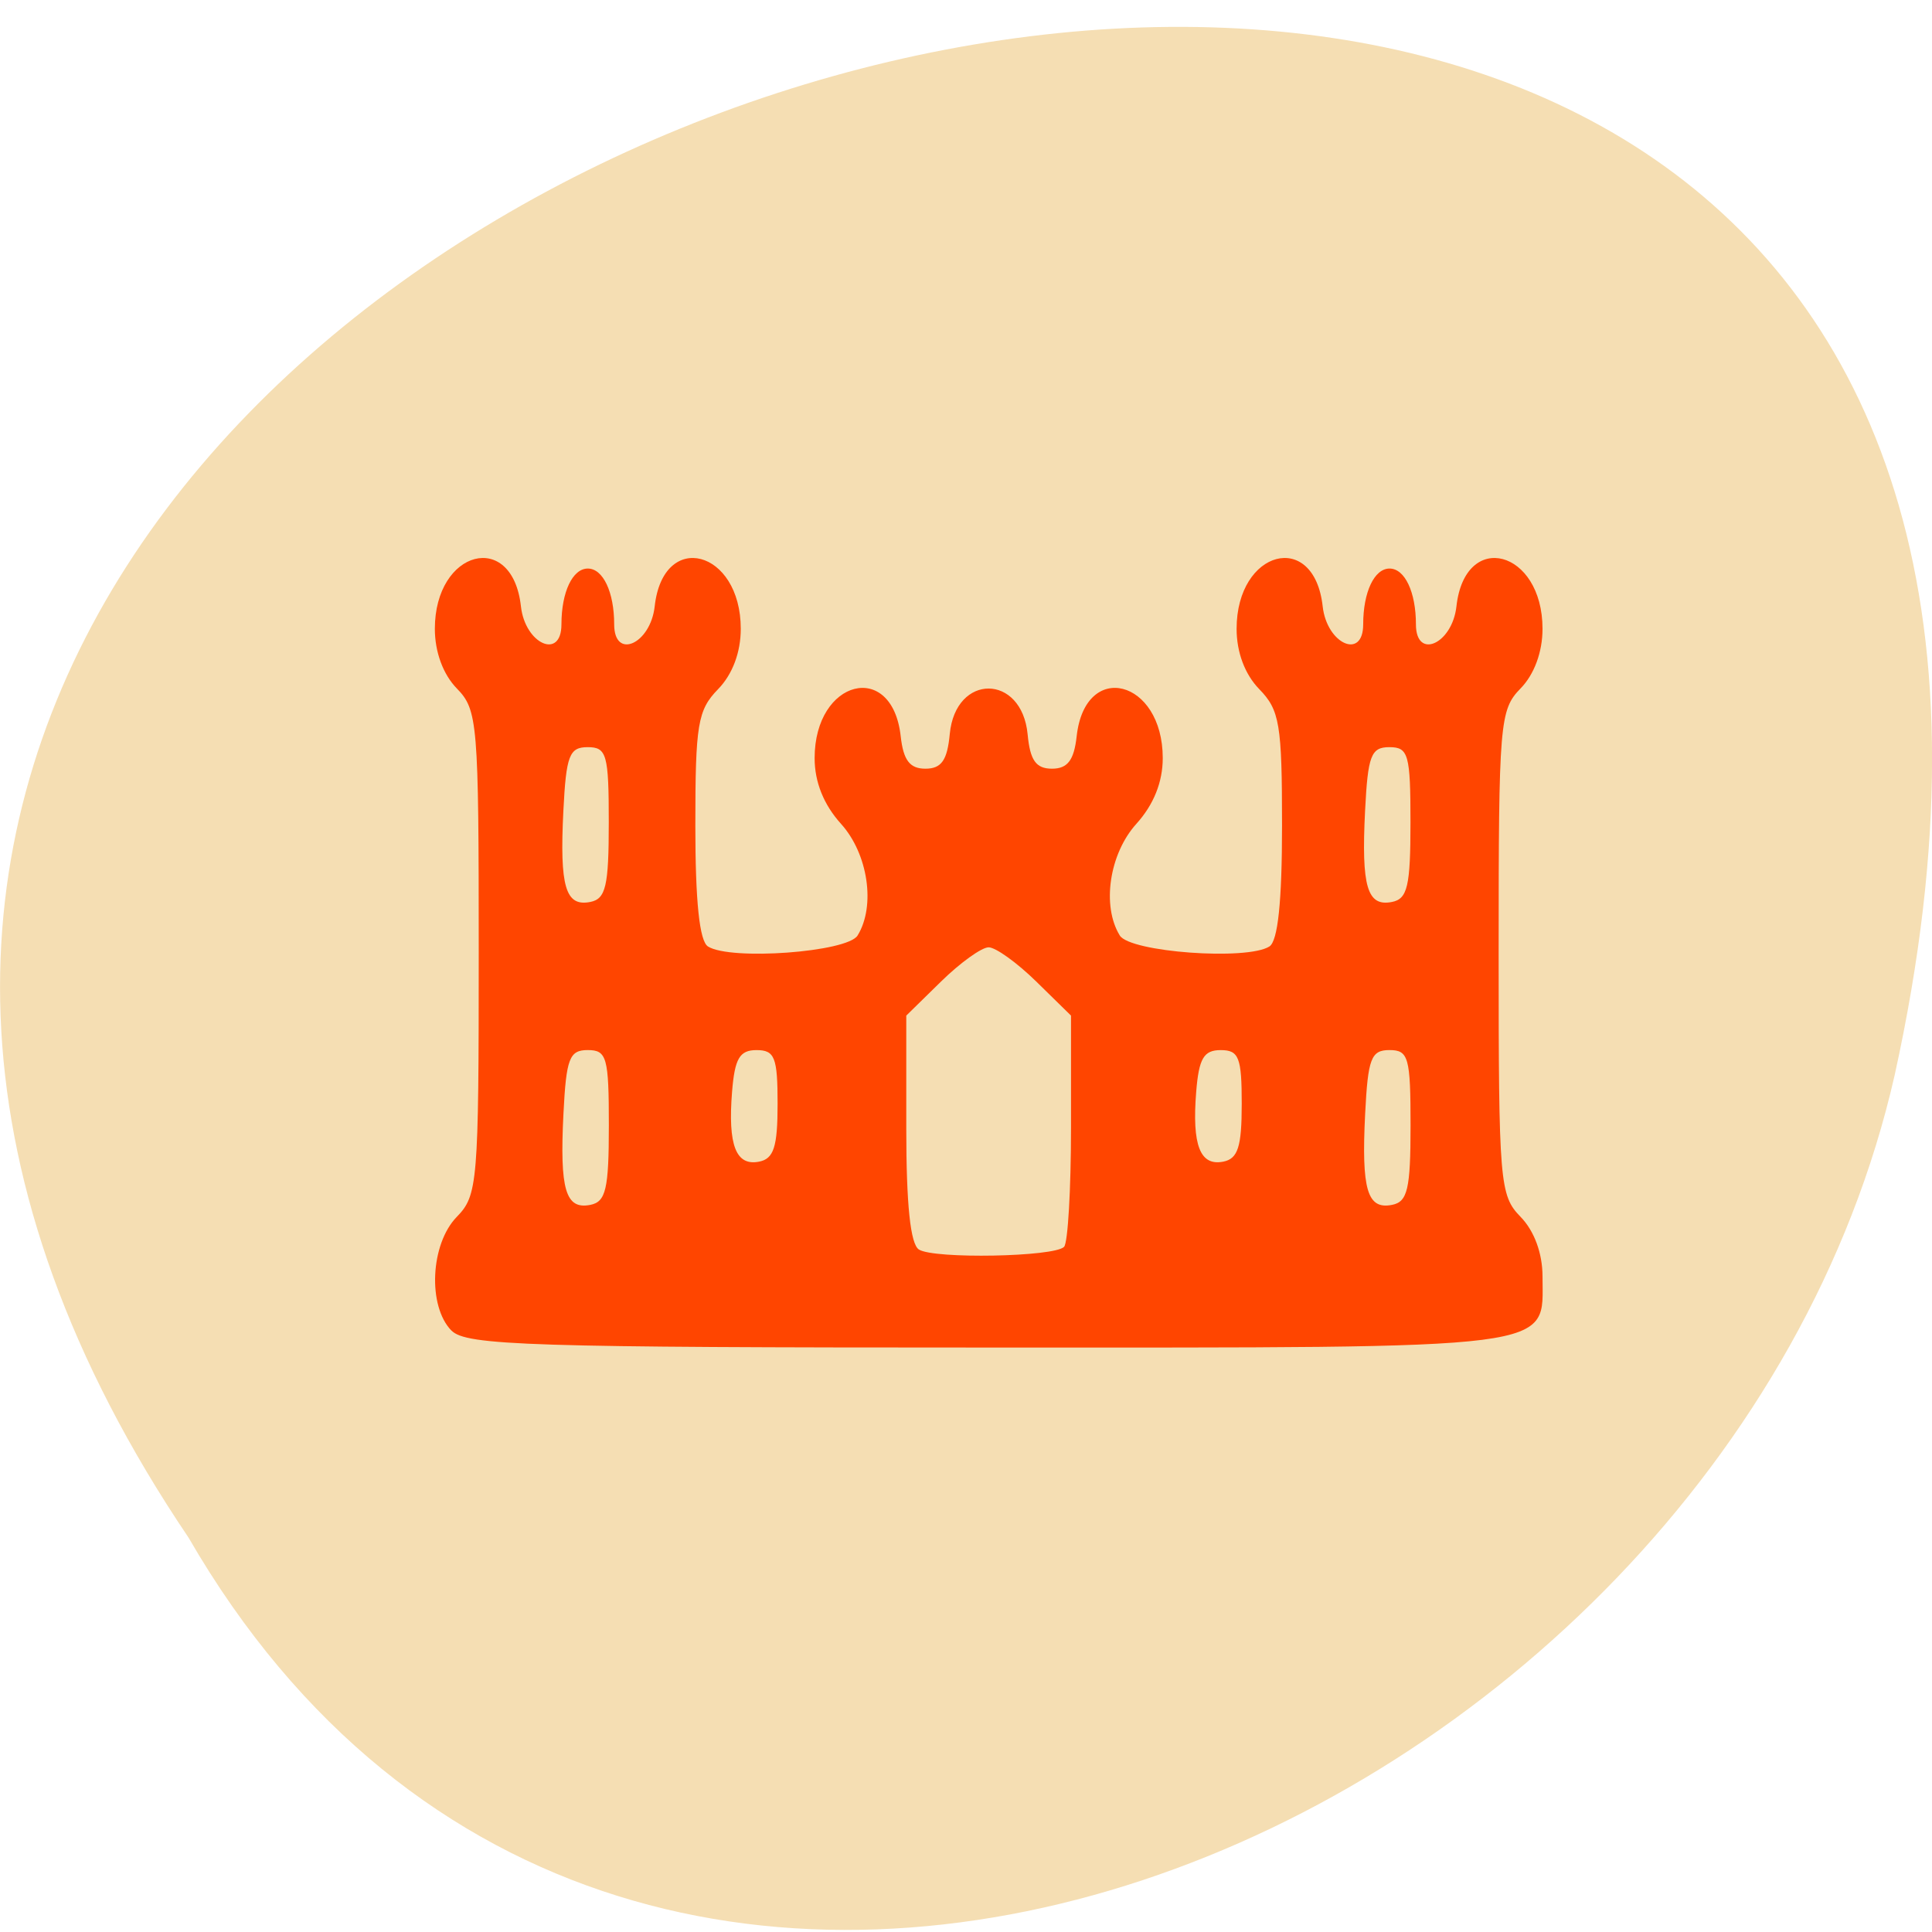 <svg xmlns="http://www.w3.org/2000/svg" viewBox="0 0 256 256"><g transform="translate(0 -796.36)"><path d="m -1374.42 1658.71 c 127.95 -192.46 -280.09 -311 -226.07 -62.2 23.02 102.82 167.39 165.22 226.07 62.2 z" transform="matrix(-1 0 0 0.985 -1349.44 -633.73)" fill="#f5deb3" color="#000"/><path d="m 59.816 972.67 c -3.176 -3.258 -2.789 -11.476 0.711 -15.07 2.771 -2.842 2.907 -4.483 2.907 -35.01 0 -30.526 -0.136 -32.17 -2.907 -35.01 -1.814 -1.861 -2.907 -4.83 -2.907 -7.897 0 -10.488 10.274 -13.17 11.406 -2.977 0.555 5 5.368 7.137 5.368 2.38 0 -4.274 1.474 -7.391 3.494 -7.391 2.02 0 3.494 3.117 3.494 7.391 0 4.757 4.812 2.623 5.368 -2.38 1.132 -10.193 11.406 -7.511 11.406 2.977 0 3.121 -1.099 6.04 -3.01 8 -2.698 2.767 -3.01 4.643 -3.01 18.06 0 10.08 0.547 15.317 1.674 16.03 2.982 1.89 18.461 0.755 19.824 -1.454 2.418 -3.918 1.392 -10.827 -2.198 -14.799 -2.293 -2.538 -3.494 -5.532 -3.494 -8.709 0 -10.438 10.282 -13.04 11.406 -2.891 0.352 3.178 1.203 4.296 3.271 4.296 2.123 0 2.9 -1.104 3.229 -4.59 0.762 -8.07 9.556 -8.03 10.32 0.053 0.325 3.435 1.108 4.537 3.225 4.537 2.068 0 2.919 -1.118 3.271 -4.296 1.124 -10.153 11.406 -7.547 11.406 2.891 0 3.177 -1.201 6.171 -3.494 8.709 -3.589 3.972 -4.615 10.882 -2.198 14.799 1.363 2.209 16.842 3.344 19.824 1.454 1.127 -0.714 1.674 -5.952 1.674 -16.03 0 -13.415 -0.313 -15.291 -3.01 -18.06 -1.911 -1.961 -3.01 -4.882 -3.01 -8 0 -10.488 10.274 -13.17 11.406 -2.977 0.555 5 5.368 7.137 5.368 2.38 0 -4.274 1.474 -7.391 3.494 -7.391 2.02 0 3.494 3.117 3.494 7.391 0 4.757 4.812 2.623 5.368 -2.38 1.132 -10.193 11.406 -7.511 11.406 2.977 0 3.067 -1.093 6.04 -2.907 7.897 -2.771 2.842 -2.907 4.483 -2.907 35.01 0 30.526 0.136 32.17 2.907 35.01 1.814 1.861 2.907 4.83 2.907 7.897 0 9.827 3.165 9.421 -73.38 9.421 -60.855 0 -69.25 -0.266 -71.19 -2.253 z m 81.18 -11.1 c 0.505 -0.518 0.918 -7.624 0.918 -15.79 v -14.848 l -4.616 -4.524 c -2.539 -2.488 -5.373 -4.524 -6.298 -4.524 -0.925 0 -3.759 2.036 -6.298 4.524 l -4.616 4.524 v 14.967 c 0 10.08 0.547 15.314 1.674 16.03 2.01 1.275 17.931 0.98 19.235 -0.357 z m -60.32 -16.05 c 0 -9.06 -0.267 -10.02 -2.796 -10.02 -2.431 0 -2.851 1.101 -3.221 8.441 -0.506 10.06 0.281 12.723 3.566 12.07 2.056 -0.406 2.45 -2.094 2.45 -10.5 z m 106.23 0 c 0 -9.06 -0.267 -10.02 -2.796 -10.02 -2.431 0 -2.851 1.101 -3.221 8.441 -0.506 10.06 0.281 12.723 3.566 12.07 2.056 -0.406 2.45 -2.094 2.45 -10.5 z m -83.87 -2.867 c 0 -6.193 -0.374 -7.149 -2.796 -7.149 -2.236 0 -2.884 1.107 -3.238 5.527 -0.567 7.081 0.51 9.861 3.583 9.254 1.945 -0.384 2.45 -1.959 2.45 -7.632 z m 61.5 0 c 0 -6.193 -0.374 -7.149 -2.796 -7.149 -2.236 0 -2.884 1.107 -3.238 5.527 -0.567 7.081 0.51 9.861 3.583 9.254 1.945 -0.384 2.45 -1.959 2.45 -7.632 z m -83.87 -37.27 c 0 -9.06 -0.267 -10.02 -2.796 -10.02 -2.431 0 -2.851 1.101 -3.221 8.441 -0.506 10.06 0.281 12.723 3.566 12.07 2.056 -0.406 2.45 -2.094 2.45 -10.5 z m 106.23 0 c 0 -9.06 -0.267 -10.02 -2.796 -10.02 -2.431 0 -2.851 1.101 -3.221 8.441 -0.506 10.06 0.281 12.723 3.566 12.07 2.056 -0.406 2.45 -2.094 2.45 -10.5 z" fill="#ff4500"/></g></svg>